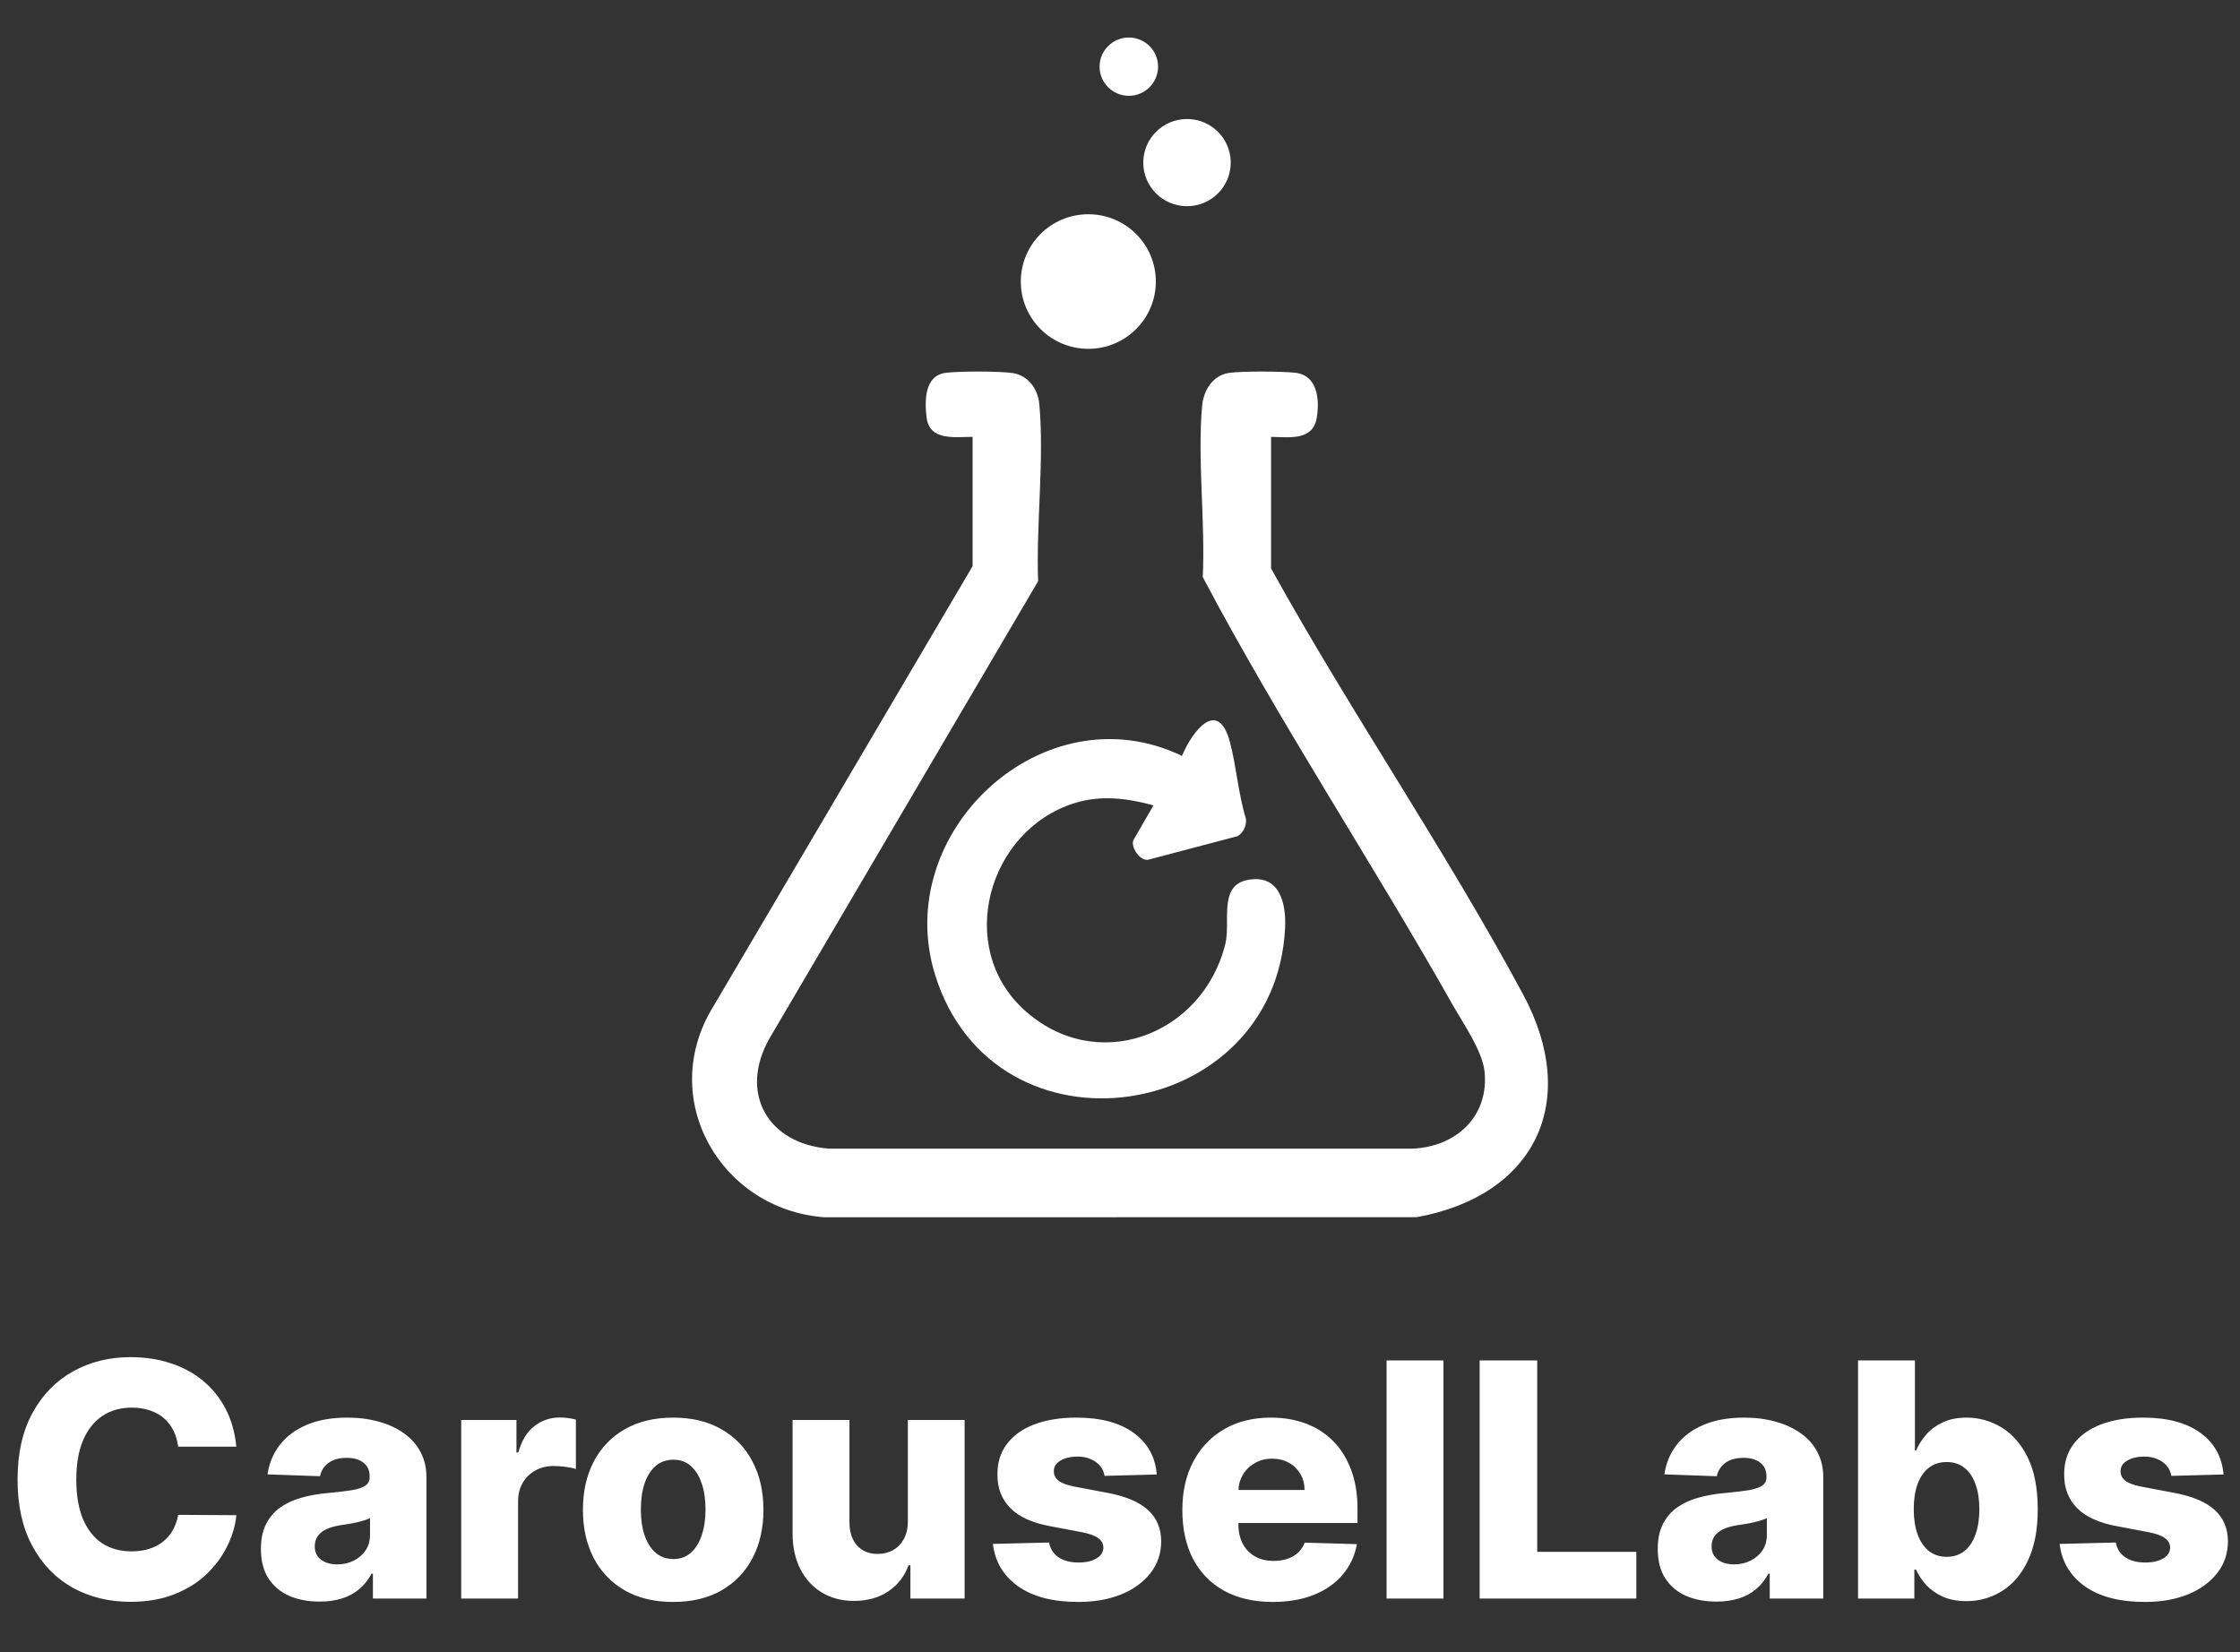<svg width="793" height="585" viewBox="0 0 793 585" fill="none" xmlns="http://www.w3.org/2000/svg">
<rect x="0" y="0" width="793" height="585" fill="#333333" stroke="none"/>
<path d="M83.668 512.223H63.08C62.806 510.109 62.243 508.201 61.392 506.499C60.541 504.797 59.415 503.342 58.015 502.135C56.615 500.927 54.954 500.007 53.033 499.376C51.139 498.717 49.039 498.387 46.733 498.387C42.642 498.387 39.115 499.389 36.15 501.393C33.213 503.397 30.948 506.293 29.356 510.082C27.791 513.87 27.009 518.454 27.009 523.835C27.009 529.435 27.805 534.129 29.397 537.917C31.017 541.678 33.282 544.519 36.191 546.441C39.129 548.335 42.601 549.282 46.609 549.282C48.86 549.282 50.905 548.994 52.745 548.417C54.611 547.841 56.245 547.004 57.645 545.906C59.072 544.78 60.239 543.421 61.145 541.829C62.078 540.21 62.723 538.384 63.08 536.353L83.668 536.476C83.312 540.21 82.227 543.888 80.415 547.512C78.631 551.135 76.174 554.443 73.045 557.435C69.915 560.4 66.1 562.761 61.598 564.518C57.123 566.275 51.99 567.153 46.197 567.153C38.566 567.153 31.731 565.478 25.691 562.129C19.68 558.753 14.93 553.839 11.444 547.388C7.958 540.937 6.215 533.086 6.215 523.835C6.215 514.556 7.985 506.691 11.526 500.24C15.068 493.789 19.858 488.889 25.897 485.54C31.936 482.191 38.703 480.517 46.197 480.517C51.303 480.517 56.025 481.23 60.362 482.658C64.7 484.058 68.515 486.117 71.809 488.834C75.104 491.525 77.78 494.833 79.839 498.758C81.898 502.684 83.174 507.172 83.668 512.223ZM113.161 567.071C109.126 567.071 105.544 566.398 102.414 565.053C99.312 563.68 96.855 561.622 95.044 558.876C93.259 556.104 92.367 552.631 92.367 548.459C92.367 544.945 92.985 541.98 94.22 539.564C95.455 537.149 97.157 535.186 99.326 533.676C101.495 532.166 103.993 531.027 106.82 530.258C109.648 529.462 112.667 528.927 115.879 528.653C119.475 528.323 122.371 527.98 124.567 527.623C126.764 527.239 128.356 526.703 129.344 526.017C130.36 525.303 130.868 524.301 130.868 523.011V522.805C130.868 520.692 130.14 519.058 128.685 517.905C127.23 516.752 125.267 516.176 122.797 516.176C120.134 516.176 117.993 516.752 116.373 517.905C114.754 519.058 113.724 520.65 113.285 522.682L94.714 522.023C95.263 518.18 96.677 514.748 98.955 511.729C101.261 508.682 104.418 506.293 108.426 504.564C112.461 502.807 117.307 501.929 122.962 501.929C126.997 501.929 130.717 502.409 134.12 503.37C137.524 504.303 140.489 505.676 143.015 507.488C145.54 509.272 147.489 511.468 148.862 514.076C150.262 516.684 150.962 519.662 150.962 523.011V566H132.02V557.188H131.526C130.401 559.329 128.96 561.141 127.203 562.623C125.473 564.106 123.428 565.218 121.067 565.959C118.734 566.7 116.099 567.071 113.161 567.071ZM119.379 553.894C121.548 553.894 123.497 553.455 125.226 552.576C126.983 551.698 128.383 550.49 129.426 548.953C130.469 547.388 130.991 545.576 130.991 543.517V537.506C130.415 537.808 129.715 538.082 128.891 538.329C128.095 538.576 127.216 538.809 126.256 539.029C125.295 539.249 124.307 539.441 123.291 539.606C122.275 539.77 121.301 539.921 120.367 540.059C118.473 540.36 116.854 540.827 115.509 541.459C114.191 542.09 113.175 542.913 112.461 543.929C111.775 544.917 111.432 546.098 111.432 547.47C111.432 549.557 112.173 551.149 113.656 552.247C115.165 553.345 117.073 553.894 119.379 553.894ZM163.274 566V502.752H182.833V514.282H183.492C184.645 510.109 186.525 507.007 189.133 504.976C191.741 502.917 194.774 501.887 198.233 501.887C199.166 501.887 200.127 501.956 201.115 502.093C202.104 502.203 203.023 502.382 203.874 502.629V520.129C202.913 519.799 201.651 519.539 200.086 519.347C198.549 519.154 197.176 519.058 195.968 519.058C193.58 519.058 191.425 519.594 189.503 520.664C187.609 521.707 186.113 523.176 185.015 525.07C183.945 526.937 183.409 529.133 183.409 531.658V566H163.274ZM238.319 567.194C231.676 567.194 225.966 565.835 221.189 563.118C216.44 560.372 212.775 556.557 210.195 551.67C207.642 546.757 206.365 541.06 206.365 534.582C206.365 528.076 207.642 522.38 210.195 517.494C212.775 512.58 216.44 508.764 221.189 506.046C225.966 503.301 231.676 501.929 238.319 501.929C244.962 501.929 250.658 503.301 255.407 506.046C260.184 508.764 263.848 512.58 266.401 517.494C268.982 522.38 270.272 528.076 270.272 534.582C270.272 541.06 268.982 546.757 266.401 551.67C263.848 556.557 260.184 560.372 255.407 563.118C250.658 565.835 244.962 567.194 238.319 567.194ZM238.442 552C240.858 552 242.903 551.259 244.578 549.776C246.252 548.294 247.529 546.235 248.407 543.6C249.313 540.964 249.766 537.917 249.766 534.458C249.766 530.945 249.313 527.87 248.407 525.235C247.529 522.599 246.252 520.541 244.578 519.058C242.903 517.576 240.858 516.835 238.442 516.835C235.944 516.835 233.83 517.576 232.101 519.058C230.399 520.541 229.095 522.599 228.189 525.235C227.311 527.87 226.872 530.945 226.872 534.458C226.872 537.917 227.311 540.964 228.189 543.6C229.095 546.235 230.399 548.294 232.101 549.776C233.83 551.259 235.944 552 238.442 552ZM321.393 538.7V502.752H341.488V566H322.299V554.223H321.64C320.24 558.094 317.852 561.169 314.476 563.447C311.126 565.698 307.077 566.824 302.328 566.824C298.018 566.824 294.23 565.835 290.963 563.859C287.697 561.882 285.158 559.123 283.346 555.582C281.534 552.014 280.614 547.841 280.587 543.064V502.752H300.722V539.111C300.75 542.543 301.656 545.247 303.44 547.223C305.224 549.2 307.654 550.188 310.728 550.188C312.732 550.188 314.53 549.749 316.123 548.87C317.742 547.964 319.019 546.661 319.952 544.959C320.913 543.229 321.393 541.143 321.393 538.7ZM409.522 522.064L391.034 522.558C390.842 521.241 390.32 520.074 389.469 519.058C388.618 518.015 387.506 517.205 386.134 516.629C384.789 516.025 383.224 515.723 381.44 515.723C379.106 515.723 377.116 516.19 375.469 517.123C373.849 518.056 373.053 519.319 373.081 520.911C373.053 522.147 373.547 523.217 374.563 524.123C375.606 525.029 377.459 525.756 380.122 526.305L392.31 528.611C398.624 529.819 403.318 531.823 406.393 534.623C409.495 537.423 411.059 541.129 411.087 545.741C411.059 550.078 409.769 553.853 407.216 557.065C404.691 560.276 401.232 562.774 396.84 564.559C392.448 566.316 387.424 567.194 381.769 567.194C372.737 567.194 365.614 565.341 360.398 561.635C355.21 557.902 352.245 552.906 351.504 546.647L371.392 546.153C371.832 548.459 372.971 550.216 374.81 551.423C376.649 552.631 378.996 553.235 381.851 553.235C384.432 553.235 386.532 552.755 388.151 551.794C389.771 550.833 390.595 549.557 390.622 547.964C390.595 546.537 389.963 545.398 388.728 544.547C387.493 543.668 385.557 542.982 382.922 542.488L371.886 540.388C365.545 539.235 360.824 537.108 357.722 534.006C354.62 530.876 353.082 526.896 353.11 522.064C353.082 517.837 354.208 514.227 356.486 511.235C358.765 508.215 362.004 505.909 366.204 504.317C370.404 502.725 375.359 501.929 381.069 501.929C389.634 501.929 396.387 503.727 401.328 507.323C406.269 510.892 409.001 515.805 409.522 522.064ZM450.565 567.194C443.95 567.194 438.24 565.89 433.436 563.282C428.659 560.647 424.981 556.9 422.4 552.041C419.847 547.155 418.571 541.349 418.571 534.623C418.571 528.09 419.861 522.38 422.441 517.494C425.022 512.58 428.659 508.764 433.353 506.046C438.048 503.301 443.579 501.929 449.948 501.929C454.45 501.929 458.567 502.629 462.301 504.029C466.034 505.429 469.26 507.501 471.977 510.246C474.695 512.992 476.809 516.382 478.319 520.417C479.828 524.425 480.583 529.023 480.583 534.211V539.235H425.612V527.541H461.848C461.82 525.4 461.313 523.492 460.324 521.817C459.336 520.143 457.977 518.839 456.248 517.905C454.546 516.945 452.583 516.464 450.359 516.464C448.108 516.464 446.091 516.972 444.306 517.988C442.522 518.976 441.108 520.335 440.065 522.064C439.022 523.766 438.473 525.701 438.418 527.87V539.77C438.418 542.351 438.926 544.615 439.942 546.564C440.957 548.486 442.399 549.982 444.265 551.053C446.132 552.123 448.356 552.659 450.936 552.659C452.72 552.659 454.34 552.412 455.795 551.917C457.25 551.423 458.499 550.696 459.542 549.735C460.585 548.774 461.367 547.594 461.889 546.194L480.377 546.729C479.609 550.874 477.921 554.484 475.313 557.559C472.732 560.606 469.342 562.98 465.142 564.682C460.942 566.357 456.083 567.194 450.565 567.194ZM511.003 481.67V566H490.867V481.67H511.003ZM523.819 566V481.67H544.202V549.447H579.284V566H523.819ZM607.666 567.071C603.63 567.071 600.048 566.398 596.918 565.053C593.816 563.68 591.36 561.622 589.548 558.876C587.763 556.104 586.871 552.631 586.871 548.459C586.871 544.945 587.489 541.98 588.724 539.564C589.96 537.149 591.662 535.186 593.83 533.676C595.999 532.166 598.497 531.027 601.324 530.258C604.152 529.462 607.172 528.927 610.383 528.653C613.979 528.323 616.876 527.98 619.072 527.623C621.268 527.239 622.86 526.703 623.848 526.017C624.864 525.303 625.372 524.301 625.372 523.011V522.805C625.372 520.692 624.644 519.058 623.189 517.905C621.734 516.752 619.772 516.176 617.301 516.176C614.638 516.176 612.497 516.752 610.877 517.905C609.258 519.058 608.228 520.65 607.789 522.682L589.218 522.023C589.767 518.18 591.181 514.748 593.46 511.729C595.766 508.682 598.922 506.293 602.93 504.564C606.966 502.807 611.811 501.929 617.466 501.929C621.501 501.929 625.221 502.409 628.625 503.37C632.029 504.303 634.993 505.676 637.519 507.488C640.044 509.272 641.994 511.468 643.366 514.076C644.766 516.684 645.466 519.662 645.466 523.011V566H626.525V557.188H626.031C624.905 559.329 623.464 561.141 621.707 562.623C619.978 564.106 617.932 565.218 615.572 565.959C613.238 566.7 610.603 567.071 607.666 567.071ZM613.883 553.894C616.052 553.894 618.001 553.455 619.731 552.576C621.487 551.698 622.887 550.49 623.931 548.953C624.974 547.388 625.495 545.576 625.495 543.517V537.506C624.919 537.808 624.219 538.082 623.395 538.329C622.599 538.576 621.721 538.809 620.76 539.029C619.799 539.249 618.811 539.441 617.795 539.606C616.779 539.77 615.805 539.921 614.872 540.059C612.977 540.36 611.358 540.827 610.013 541.459C608.695 542.09 607.679 542.913 606.966 543.929C606.279 544.917 605.936 546.098 605.936 547.47C605.936 549.557 606.677 551.149 608.16 552.247C609.67 553.345 611.577 553.894 613.883 553.894ZM657.778 566V481.67H677.914V513.582H678.325C679.149 511.66 680.316 509.807 681.825 508.023C683.363 506.239 685.312 504.784 687.673 503.658C690.061 502.505 692.916 501.929 696.237 501.929C700.63 501.929 704.734 503.082 708.549 505.388C712.392 507.693 715.494 511.248 717.855 516.052C720.216 520.856 721.396 526.978 721.396 534.417C721.396 541.582 720.257 547.58 717.979 552.412C715.728 557.243 712.681 560.867 708.837 563.282C705.022 565.698 700.781 566.906 696.114 566.906C692.929 566.906 690.171 566.384 687.837 565.341C685.504 564.298 683.541 562.925 681.949 561.223C680.384 559.521 679.176 557.696 678.325 555.747H677.708V566H657.778ZM677.502 534.376C677.502 537.78 677.955 540.745 678.861 543.27C679.794 545.796 681.125 547.759 682.855 549.159C684.612 550.531 686.712 551.217 689.155 551.217C691.626 551.217 693.726 550.531 695.455 549.159C697.184 547.759 698.488 545.796 699.367 543.27C700.273 540.745 700.726 537.78 700.726 534.376C700.726 530.972 700.273 528.021 699.367 525.523C698.488 523.025 697.184 521.09 695.455 519.717C693.753 518.345 691.653 517.658 689.155 517.658C686.684 517.658 684.584 518.331 682.855 519.676C681.125 521.021 679.794 522.943 678.861 525.441C677.955 527.939 677.502 530.917 677.502 534.376ZM787.166 522.064L768.678 522.558C768.486 521.241 767.964 520.074 767.113 519.058C766.262 518.015 765.15 517.205 763.778 516.629C762.433 516.025 760.868 515.723 759.084 515.723C756.75 515.723 754.76 516.19 753.113 517.123C751.493 518.056 750.697 519.319 750.725 520.911C750.697 522.147 751.191 523.217 752.207 524.123C753.25 525.029 755.103 525.756 757.766 526.305L769.954 528.611C776.268 529.819 780.962 531.823 784.037 534.623C787.139 537.423 788.704 541.129 788.731 545.741C788.704 550.078 787.413 553.853 784.86 557.065C782.335 560.276 778.876 562.774 774.484 564.559C770.092 566.316 765.068 567.194 759.413 567.194C750.382 567.194 743.258 565.341 738.042 561.635C732.854 557.902 729.889 552.906 729.148 546.647L749.036 546.153C749.476 548.459 750.615 550.216 752.454 551.423C754.293 552.631 756.64 553.235 759.495 553.235C762.076 553.235 764.176 552.755 765.795 551.794C767.415 550.833 768.239 549.557 768.266 547.964C768.239 546.537 767.607 545.398 766.372 544.547C765.137 543.668 763.201 542.982 760.566 542.488L749.531 540.388C743.189 539.235 738.468 537.108 735.366 534.006C732.264 530.876 730.726 526.896 730.754 522.064C730.726 517.837 731.852 514.227 734.13 511.235C736.409 508.215 739.648 505.909 743.848 504.317C748.048 502.725 753.003 501.929 758.713 501.929C767.278 501.929 774.031 503.727 778.972 507.323C783.913 510.892 786.645 515.805 787.166 522.064Z" fill="white"/>
<g clip-path="url(#clip0_121_207)">
<path d="M344.309 154.679C337.962 154.679 329.035 156.176 328.029 147.815C327.307 141.784 327.278 132.872 334.944 131.983C339.846 131.404 353.632 131.389 358.464 132.081C363.919 132.858 367.419 137.674 367.915 142.914C369.771 162.672 366.753 185.708 367.518 205.777L272.36 367.757C261.535 386.922 271.708 405 293.486 406.694H500.01C515.398 406.045 527.115 395.424 525.571 379.535C524.848 372.107 518.104 362.559 514.335 355.893C485.586 304.979 453.097 255.985 425.794 204.322C426.743 184.818 423.867 162.941 425.567 143.719C426.049 138.324 429.237 132.943 435.004 132.053C439.595 131.347 453.749 131.446 458.538 131.983C466.374 132.858 467.195 141.219 466.189 147.744C464.886 156.204 456.455 154.778 449.98 154.679V201.271C478.077 252.016 511.855 301.151 539.23 352.136C559.562 389.972 543.523 423.303 501.583 430.958L291.856 431.001C255.046 428.218 232.602 389.083 252.325 356.698L344.309 200.466V154.693V154.679Z" fill="white"/>
<path d="M408.329 285.151C399.009 282.591 389.702 281.425 380.325 284.377C349.768 294.003 338.191 335.167 362.416 357.421C387.982 380.923 425.766 366.713 433.798 334.184C435.729 326.362 431.234 313.574 441.673 311.561C453.055 309.359 455.379 319.898 454.947 328.553C451.512 397.951 352.049 412.754 331.039 345.144C315.329 294.569 369.527 244.108 418.441 267.636C422.185 258.659 431.28 247.014 435.449 262.859C437.732 271.516 438.403 281.264 441.091 289.927C441.331 292.316 440.154 294.979 438.027 296.083L406.398 304.421C403.285 304.825 400.101 299.432 401.308 297.34L408.349 285.146L408.329 285.151Z" fill="white"/>
<path d="M385.286 123.508C398.487 123.508 409.188 112.841 409.188 99.682C409.188 86.524 398.487 75.856 385.286 75.856C372.084 75.856 361.383 86.524 361.383 99.682C361.383 112.841 372.084 123.508 385.286 123.508Z" fill="white"/>
<path d="M420.22 73.008C428.771 73.008 435.703 66.098 435.703 57.574C435.703 49.05 428.771 42.141 420.22 42.141C411.669 42.141 404.736 49.05 404.736 57.574C404.736 66.098 411.669 73.008 420.22 73.008Z" fill="white"/>
<path d="M399.625 33.92C405.342 33.92 409.976 29.3 409.976 23.601C409.976 17.903 405.342 13.283 399.625 13.283C393.908 13.283 389.273 17.903 389.273 23.601C389.273 29.3 393.908 33.92 399.625 33.92Z" fill="white"/>
</g>
<defs>
<clipPath id="clip0_121_207">
<rect width="303" height="431" fill="white" transform="translate(245)"/>
</clipPath>
</defs>
</svg>
